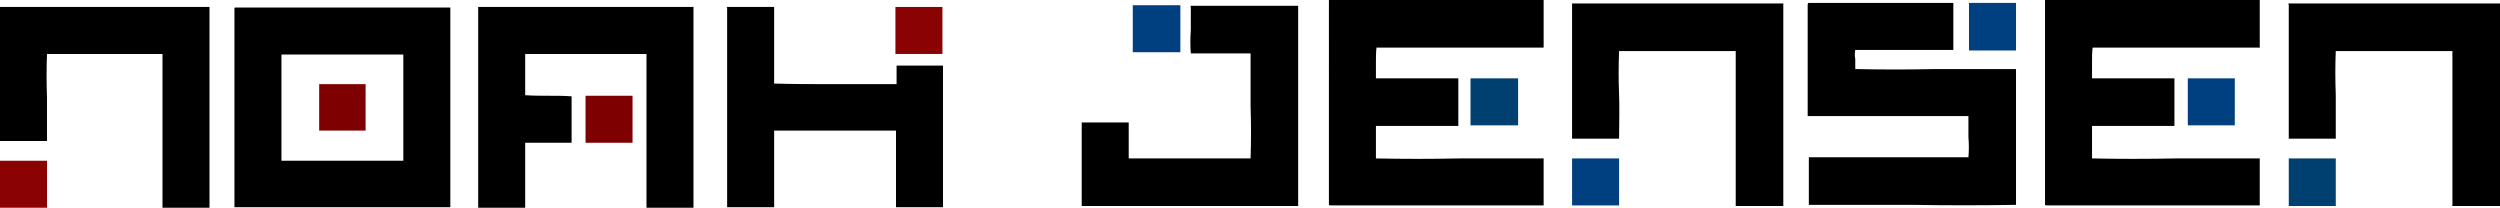 <?xml version="1.0" encoding="utf-8"?>
<!-- Generator: Adobe Illustrator 19.0.0, SVG Export Plug-In . SVG Version: 6.00 Build 0)  -->
<svg version="1.1" id="Layer_1" xmlns="http://www.w3.org/2000/svg" xmlns:xlink="http://www.w3.org/1999/xlink" x="0px" y="0px"
	 viewBox="0 0 430.8 35.8" style="enable-background:new 0 0 430.8 35.8;" xml:space="preserve">
<style type="text/css">
	.st0{fill-rule:evenodd;clip-rule:evenodd;fill:#8B0203;}
	.st1{fill-rule:evenodd;clip-rule:evenodd;fill:#7F0000;}
	.st2{fill-rule:evenodd;clip-rule:evenodd;fill:#004080;}
	.st3{fill-rule:evenodd;clip-rule:evenodd;fill:#004071;}
</style>
<path id="XMLID_12_" d="M0,1.2h36.1v34.6H28V9.3H8.1c-0.1,2.5-0.1,4.9,0,7.5c0,2.5,0,5,0,7.5H0V1.3C0,1.3,0,1.2,0,1.2L0,1.2z"/>
<path id="XMLID_9_" d="M40.5,1.3h37.1v34.4H40.4V1.4C40.4,1.4,40.4,1.3,40.5,1.3L40.5,1.3z M48.5,9.6v18.1h21V9.4h-21
	C48.5,9.4,48.5,9.5,48.5,9.6L48.5,9.6z"/>
<path id="XMLID_8_" d="M119.5,1.2v34.6h-8.1V9.3H90.5c0,1.3,0,2.5,0,3.7c0,1.1,0,2.3,0,3.4c1.3,0.1,2.7,0.1,4,0.1c1.4,0,2.7,0,4,0.1
	v8h-8c0,2,0,3.9,0,5.7c0,1.8,0,3.7,0,5.5h-8.1V1.2H119.5L119.5,1.2z"/>
<path id="XMLID_7_" d="M125.3,1.2h8.1v13.2c3.5,0.1,6.9,0.1,10.5,0.1c3.5,0,7,0,10.6,0c0-0.5,0-1.1,0-1.6c0-0.5,0-1,0-1.6
	c1.3,0,2.7,0,4,0c1.4,0,2.7,0,4,0v24.4h-8.1V22.5h-21v13.2h-8.1V1.3C125.2,1.3,125.2,1.2,125.3,1.2L125.3,1.2z"/>
<polygon id="XMLID_6_" class="st0" points="8.1,27.7 0,27.7 0,35.8 8.1,35.8 8.1,27.7 "/>
<polygon id="XMLID_5_" class="st1" points="109,16.5 100.9,16.5 100.9,24.6 109,24.6 109,16.5 "/>
<polygon id="XMLID_4_" class="st0" points="162.4,1.2 154.3,1.2 154.3,9.3 162.4,9.3 162.4,1.2 "/>
<polygon id="XMLID_3_" class="st1" points="63,14.5 55,14.5 55,22.5 63,22.5 63,14.5 "/>
<path id="XMLID_24_" d="M205.2,1h18.5c0,5.8,0,11.5,0,17.3c0,5.7,0,11.5,0,17.2h-37.3V21.1h8.1v6.2h21c0.1-3,0.1-6,0-9
	c0-3,0-6.1,0-9.1h-10.3c-0.1-1.3-0.1-2.6,0-4c0-1.3,0-2.7,0-4C205.1,1,205.2,1,205.2,1L205.2,1z"/>
<path id="XMLID_23_" d="M228.9,0H266v8.2h-28.8c-0.1,0.8-0.1,1.7-0.1,2.6c0,0.9,0,1.8,0,2.7h14.2v8.2h-14.2v5.6
	c4.8,0.1,9.6,0.1,14.4,0c4.8,0,9.6,0,14.5,0v8.1h-36c-0.2,0-0.3,0-0.5,0s-0.4,0-0.5-0.1V0L228.9,0z"/>
<path id="XMLID_22_" d="M270.9,0.6h36.4v34.9h-8.2V8.8h-20.1c-0.1,2.5-0.1,5,0,7.5s0,5.1,0,7.6h-8.1V0.8
	C270.9,0.7,270.9,0.6,270.9,0.6L270.9,0.6z"/>
<path id="XMLID_21_" d="M311.6,0.5h25v8.1h-16.9c-0.1,0.5-0.1,1,0,1.6c0,0.6,0,1.1,0,1.7c4.6,0.1,9.2,0.1,13.8,0c4.6,0,9.2,0,13.9,0
	v23.4c-5.9,0.1-11.9,0.1-17.8,0c-5.9,0-11.9,0-17.9,0v-8.2h27.5c0.1-1.1,0.1-2.3,0-3.5c0-1.2,0-2.4,0-3.6h-27.7V0.7
	C311.6,0.6,311.6,0.5,311.6,0.5L311.6,0.5z"/>
<path id="XMLID_20_" d="M352.3,0h37.1v8.2h-28.8c-0.1,0.8-0.1,1.7-0.1,2.6c0,0.9,0,1.8,0,2.7h14.2v8.2h-14.2v5.6
	c4.8,0.1,9.6,0.1,14.4,0c4.8,0,9.6,0,14.5,0v8.1h-36c-0.2,0-0.3,0-0.5,0s-0.4,0-0.5-0.1V0L352.3,0z"/>
<path id="XMLID_19_" d="M394.4,0.6h36.4v34.9h-8.2V8.8h-20.1c-0.1,2.5-0.1,5,0,7.5c0,2.5,0,5.1,0,7.6h-8.1V0.8
	C394.3,0.7,394.3,0.6,394.4,0.6L394.4,0.6z"/>
<polygon id="XMLID_18_" class="st2" points="203.4,0.9 195.2,0.9 195.2,9 203.4,9 203.4,0.9 "/>
<polygon id="XMLID_17_" class="st3" points="261.6,13.5 253.4,13.5 253.4,21.6 261.6,21.6 261.6,13.5 "/>
<polygon id="XMLID_16_" class="st2" points="279,27.3 270.9,27.3 270.9,35.4 279,35.4 279,27.3 "/>
<polygon id="XMLID_15_" class="st2" points="347.4,0.5 339.3,0.5 339.3,8.7 347.4,8.7 347.4,0.5 "/>
<polygon id="XMLID_14_" class="st2" points="385.1,13.5 377,13.5 377,21.6 385.1,21.6 385.1,13.5 "/>
<polygon id="XMLID_13_" class="st3" points="402.5,27.3 394.4,27.3 394.4,35.5 402.5,35.5 402.5,27.3 "/>
</svg>
